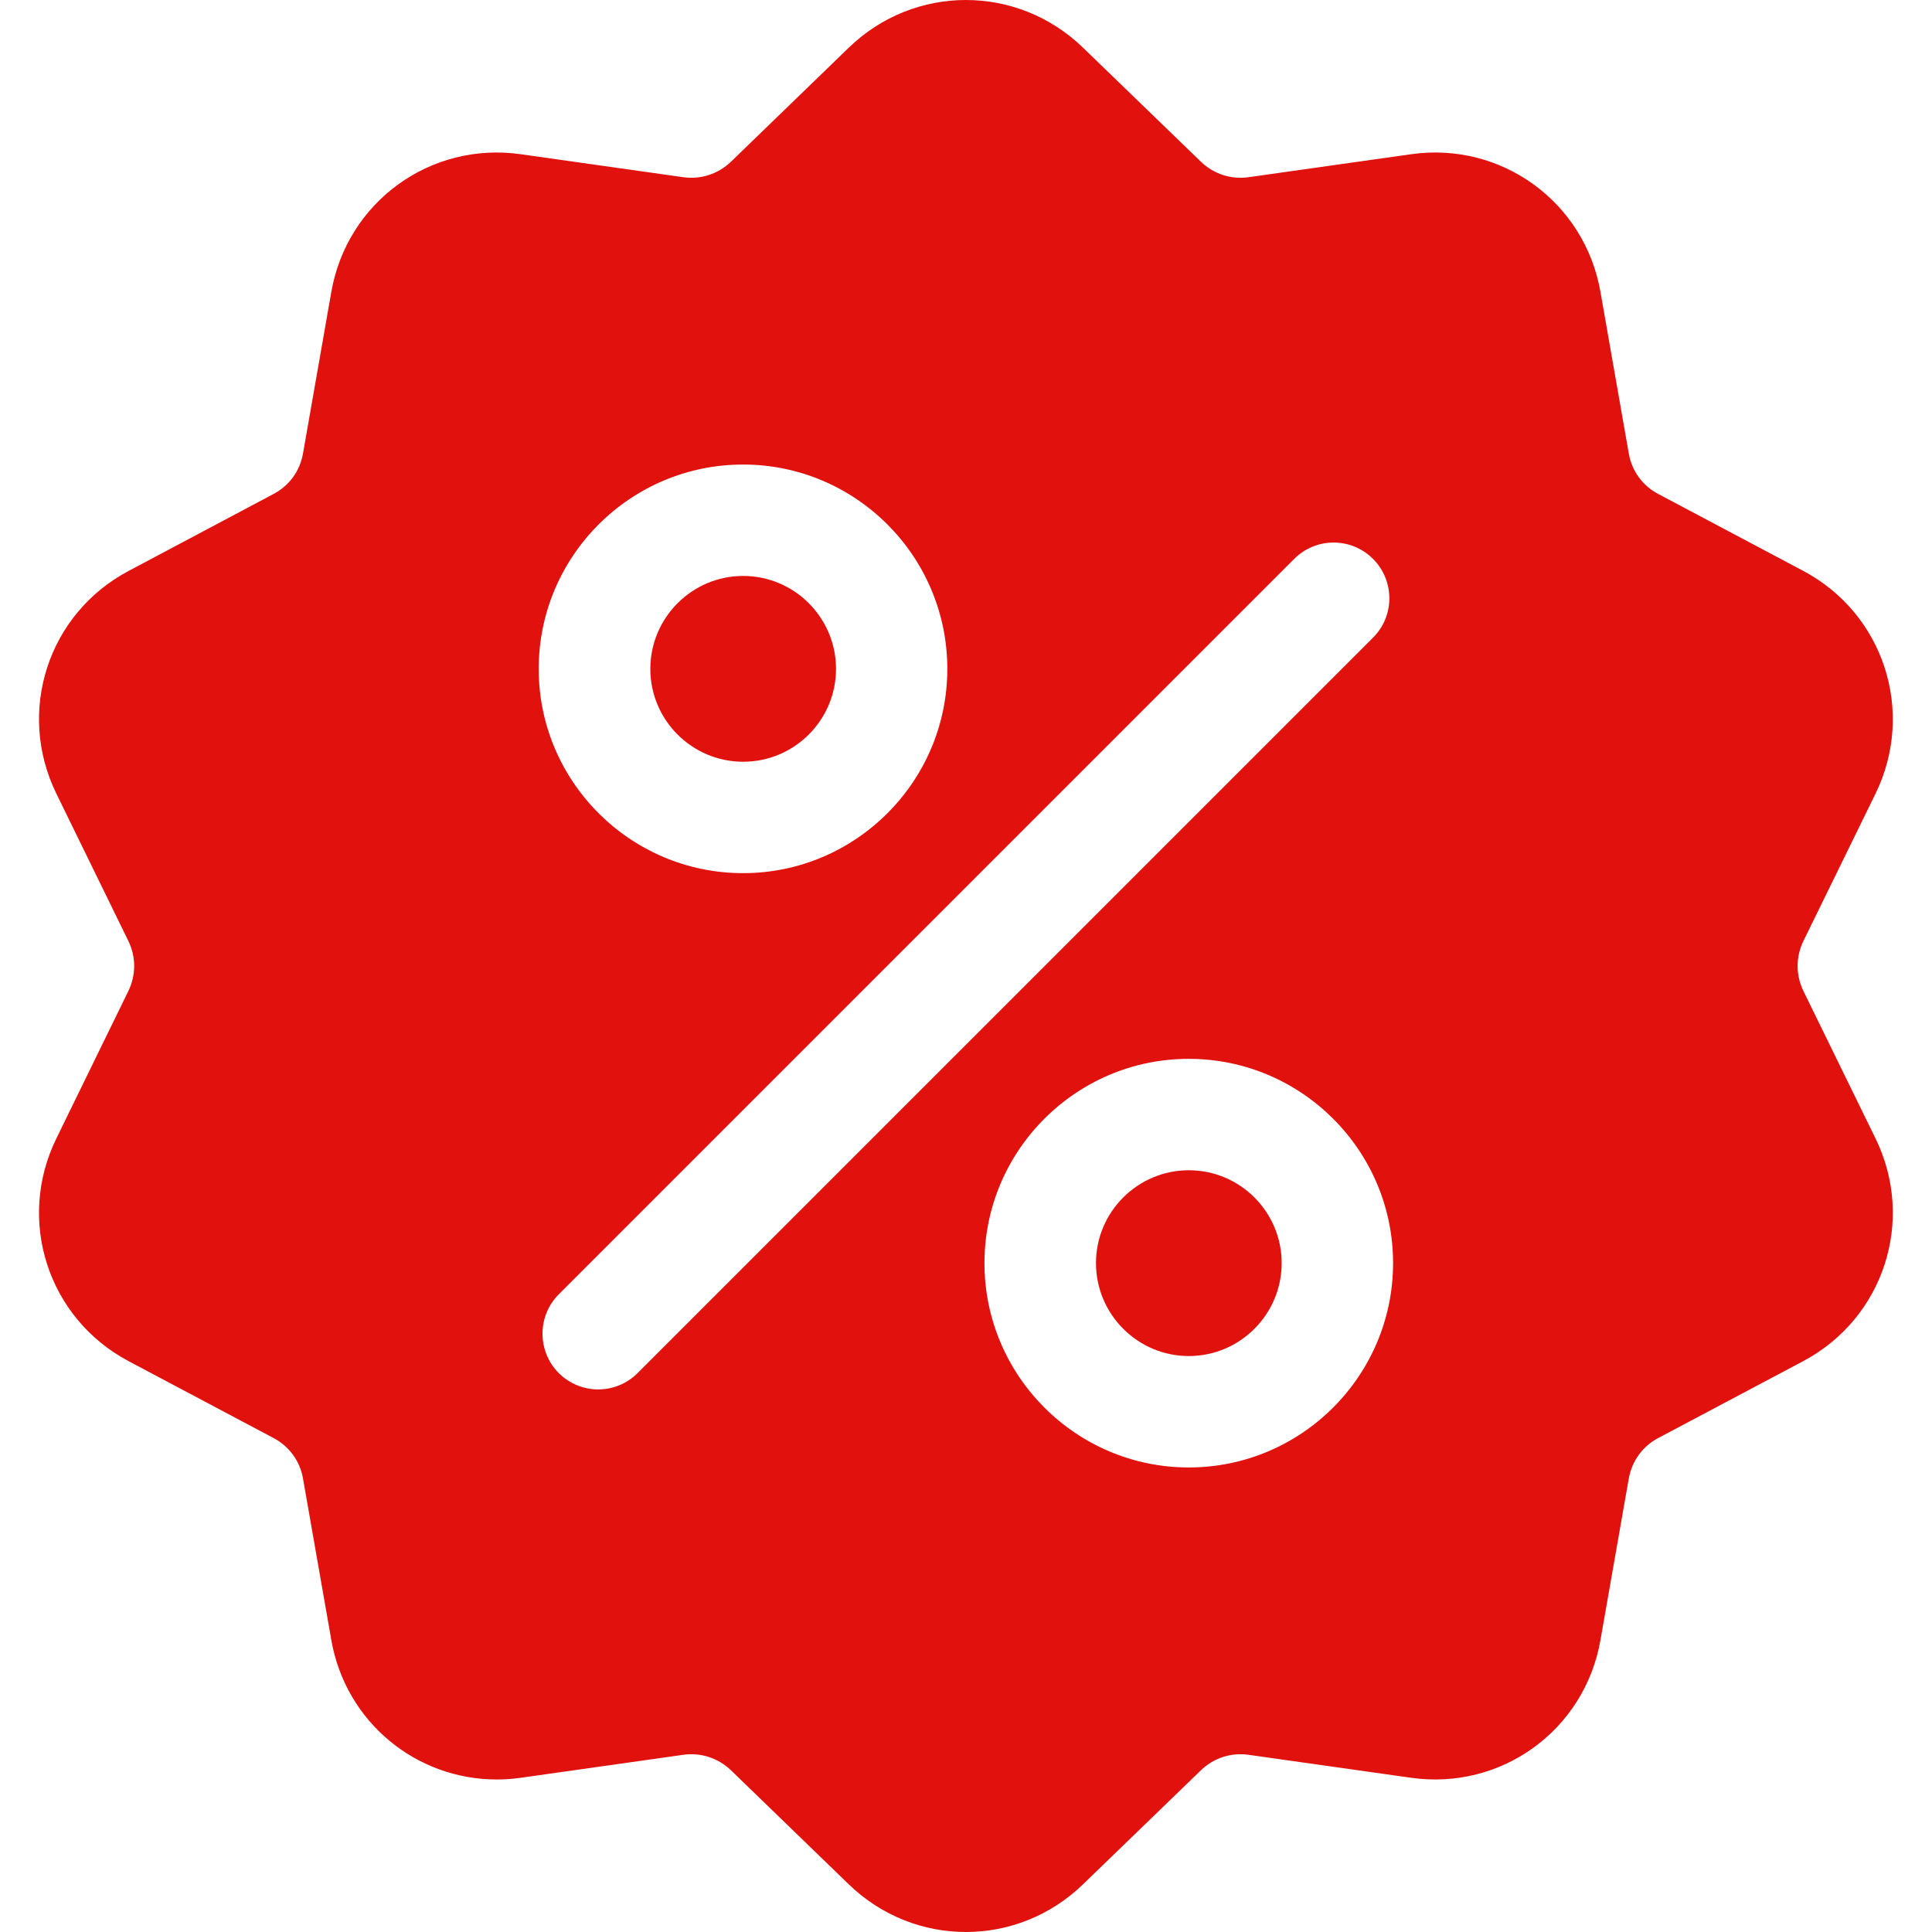 <svg width="18" height="18" viewBox="0 0 18 18" fill="none" xmlns="http://www.w3.org/2000/svg">
<g clip-path="url(#clip0_768_24741)">
<path d="M16.802 9.233C16.73 9.085 16.73 8.915 16.802 8.767L17.474 7.394C17.847 6.629 17.551 5.717 16.799 5.318L15.449 4.602C15.303 4.525 15.203 4.387 15.175 4.225L14.911 2.719C14.764 1.881 13.988 1.317 13.146 1.437L11.632 1.651C11.469 1.674 11.307 1.621 11.189 1.507L10.09 0.444C9.478 -0.148 8.52 -0.148 7.908 0.444L6.81 1.507C6.691 1.621 6.529 1.674 6.366 1.651L4.853 1.437C4.01 1.317 3.234 1.881 3.087 2.719L2.823 4.225C2.795 4.387 2.695 4.525 2.549 4.602L1.199 5.319C0.447 5.717 0.151 6.629 0.525 7.394L1.196 8.767C1.268 8.915 1.268 9.085 1.196 9.233L0.525 10.607C0.151 11.371 0.447 12.283 1.199 12.682L2.549 13.398C2.695 13.475 2.795 13.613 2.823 13.775L3.087 15.281C3.221 16.044 3.876 16.579 4.628 16.579C4.702 16.579 4.777 16.574 4.853 16.563L6.366 16.349C6.529 16.326 6.691 16.379 6.81 16.493L7.908 17.556C8.214 17.852 8.607 18 8.999 18C9.392 18 9.784 17.852 10.09 17.556L11.189 16.493C11.307 16.379 11.469 16.326 11.632 16.349L13.146 16.563C13.989 16.683 14.764 16.119 14.911 15.281L15.175 13.775C15.204 13.613 15.303 13.475 15.449 13.398L16.799 12.682C17.551 12.283 17.847 11.371 17.474 10.607L16.802 9.233ZM6.923 4.328C7.972 4.328 8.826 5.182 8.826 6.232C8.826 7.281 7.972 8.135 6.923 8.135C5.873 8.135 5.019 7.281 5.019 6.232C5.019 5.182 5.873 4.328 6.923 4.328ZM5.94 12.793C5.839 12.894 5.706 12.945 5.573 12.945C5.441 12.945 5.308 12.894 5.206 12.793C5.004 12.59 5.004 12.261 5.206 12.059L12.058 5.207C12.261 5.004 12.589 5.004 12.792 5.207C12.995 5.41 12.995 5.739 12.792 5.941L5.94 12.793ZM11.075 13.672C10.026 13.672 9.172 12.818 9.172 11.768C9.172 10.719 10.026 9.865 11.075 9.865C12.125 9.865 12.979 10.719 12.979 11.768C12.979 12.818 12.125 13.672 11.075 13.672Z" fill="#E1110E"/>
<path d="M11.076 10.903C10.599 10.903 10.211 11.291 10.211 11.768C10.211 12.245 10.599 12.634 11.076 12.634C11.553 12.634 11.941 12.245 11.941 11.768C11.941 11.291 11.553 10.903 11.076 10.903Z" fill="#E1110E"/>
<path d="M6.924 5.366C6.447 5.366 6.059 5.755 6.059 6.232C6.059 6.709 6.447 7.097 6.924 7.097C7.401 7.097 7.789 6.709 7.789 6.232C7.789 5.755 7.401 5.366 6.924 5.366Z" fill="#E1110E"/>
</g>
<defs>
<clipPath id="clip0_768_24741">
<rect width="18" height="18" fill="white"/>
</clipPath>
</defs>
</svg>

